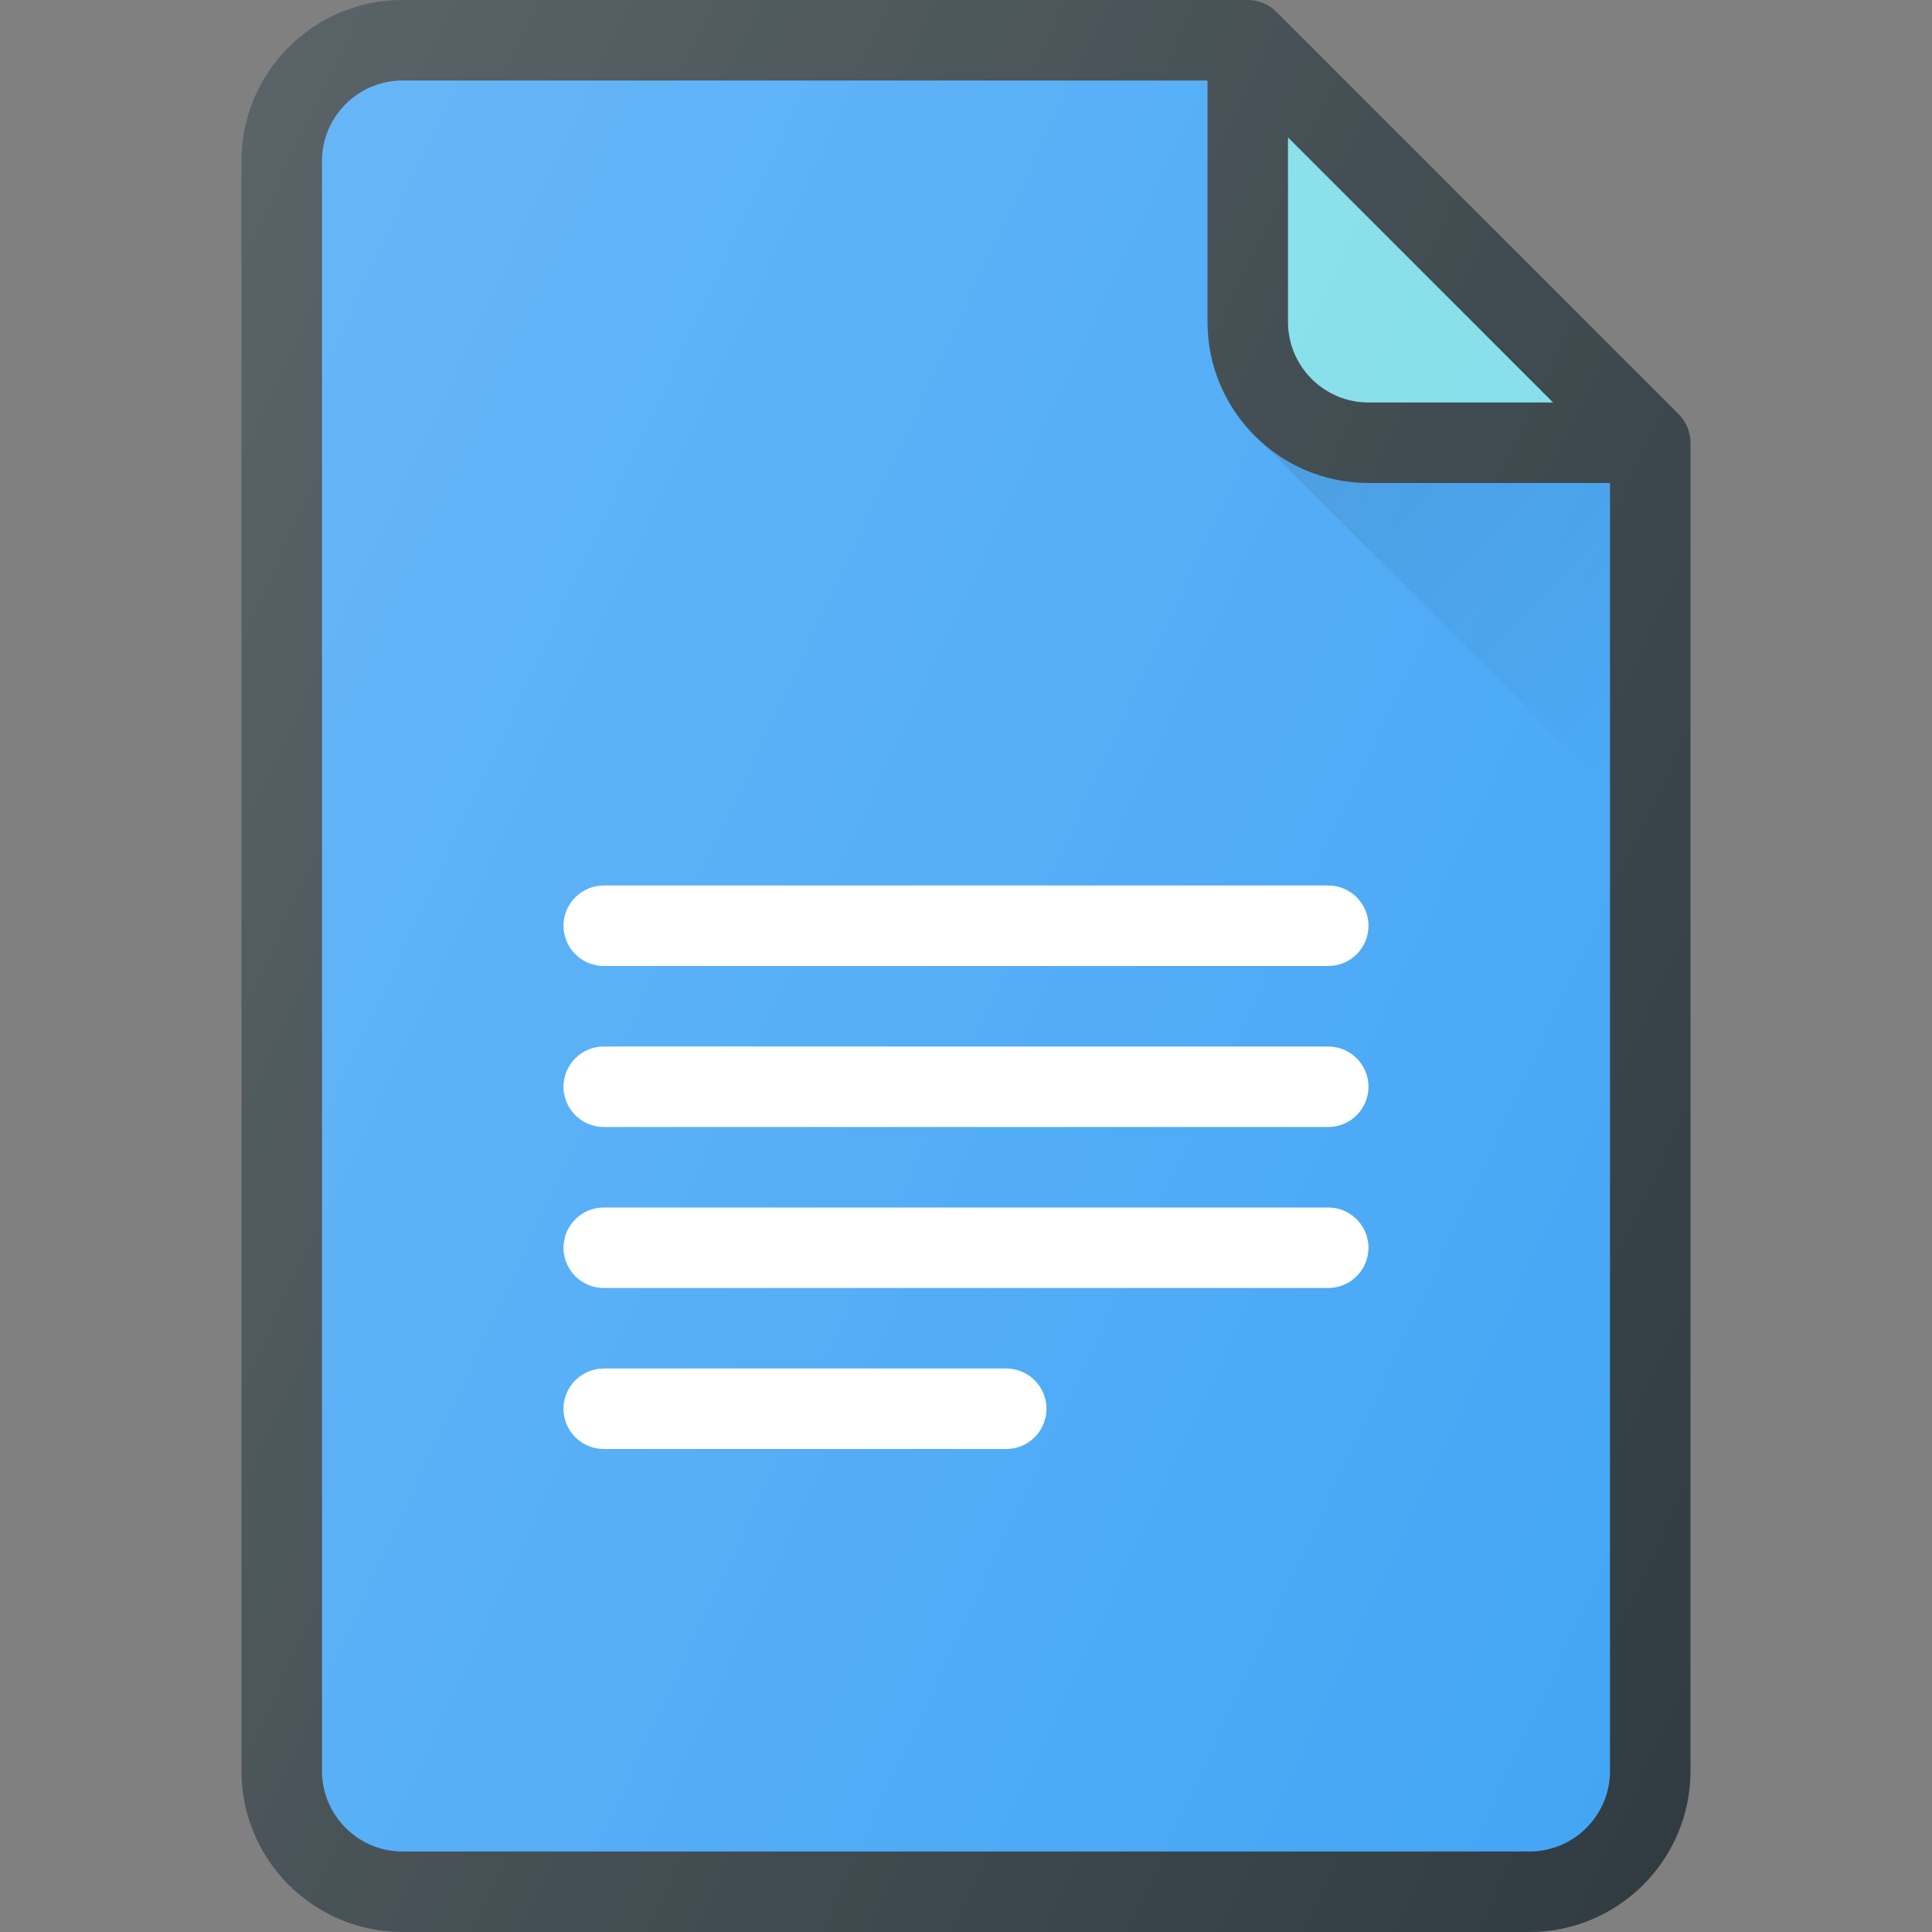 <svg width="45" height="45" viewBox="0 0 45 45" fill="none" xmlns="http://www.w3.org/2000/svg">
<rect x="0" y="0" width="45" height="45" fill="#808080" stroke="none"/>
<path d="M39.101 9.649L29.726 0.274C29.55 0.099 29.311 0 29.062 0L9.375 0C7.307 0 5.625 1.682 5.625 3.75V41.25C5.625 43.318 7.307 45 9.375 45H35.625C37.693 45 39.375 43.318 39.375 41.25V10.312C39.375 10.064 39.276 9.825 39.101 9.649Z" fill="#303C42"/>
<path d="M30 3.201L36.174 9.375H31.875C30.842 9.375 30 8.533 30 7.5V3.201Z" fill="#7DDDE9"/>
<path d="M35.625 43.125H9.375C8.342 43.125 7.5 42.283 7.5 41.25V3.75C7.5 2.717 8.342 1.875 9.375 1.875H28.125V7.5C28.125 9.568 29.807 11.25 31.875 11.25H37.5V41.25C37.5 42.283 36.658 43.125 35.625 43.125Z" fill="#42A5F5"/>
<path d="M30.938 20.625H14.062C13.814 20.625 13.575 20.724 13.4 20.9C13.224 21.075 13.125 21.314 13.125 21.562C13.125 21.811 13.224 22.05 13.4 22.225C13.575 22.401 13.814 22.5 14.062 22.5H30.938C31.186 22.5 31.425 22.401 31.6 22.225C31.776 22.05 31.875 21.811 31.875 21.562C31.875 21.314 31.776 21.075 31.6 20.9C31.425 20.724 31.186 20.625 30.938 20.625ZM30.938 24.375H14.062C13.814 24.375 13.575 24.474 13.4 24.65C13.224 24.825 13.125 25.064 13.125 25.312C13.125 25.561 13.224 25.8 13.4 25.975C13.575 26.151 13.814 26.25 14.062 26.25H30.938C31.186 26.25 31.425 26.151 31.6 25.975C31.776 25.8 31.875 25.561 31.875 25.312C31.875 25.064 31.776 24.825 31.6 24.65C31.425 24.474 31.186 24.375 30.938 24.375ZM30.938 28.125H14.062C13.814 28.125 13.575 28.224 13.4 28.4C13.224 28.575 13.125 28.814 13.125 29.062C13.125 29.311 13.224 29.55 13.4 29.725C13.575 29.901 13.814 30 14.062 30H30.938C31.186 30 31.425 29.901 31.6 29.725C31.776 29.55 31.875 29.311 31.875 29.062C31.875 28.814 31.776 28.575 31.6 28.4C31.425 28.224 31.186 28.125 30.938 28.125ZM23.438 31.875H14.062C13.814 31.875 13.575 31.974 13.4 32.15C13.224 32.325 13.125 32.564 13.125 32.812C13.125 33.061 13.224 33.3 13.4 33.475C13.575 33.651 13.814 33.75 14.062 33.75H23.438C23.686 33.75 23.925 33.651 24.1 33.475C24.276 33.3 24.375 33.061 24.375 32.812C24.375 32.564 24.276 32.325 24.1 32.15C23.925 31.974 23.686 31.875 23.438 31.875Z" fill="white"/>
<path d="M37.5 18.414V11.25H31.875C30.883 11.25 29.987 10.856 29.316 10.226L29.312 10.228L37.5 18.414Z" fill="url(#paint0_linear_743_4357)"/>
<path d="M39.101 9.649L29.726 0.274C29.55 0.099 29.311 0 29.062 0L9.375 0C7.307 0 5.625 1.682 5.625 3.75V41.25C5.625 43.318 7.307 45 9.375 45H35.625C37.693 45 39.375 43.318 39.375 41.25V10.312C39.375 10.064 39.276 9.825 39.101 9.649Z" fill="url(#paint1_linear_743_4357)"/>
<defs>
<linearGradient id="paint0_linear_743_4357" x1="31.104" y1="8.435" x2="39.291" y2="16.624" gradientUnits="userSpaceOnUse">
<stop stop-opacity="0.1"/>
<stop offset="1" stop-opacity="0"/>
</linearGradient>
<linearGradient id="paint1_linear_743_4357" x1="0.497" y1="13.914" x2="43.219" y2="33.836" gradientUnits="userSpaceOnUse">
<stop stop-color="white" stop-opacity="0.2"/>
<stop offset="1" stop-color="white" stop-opacity="0"/>
</linearGradient>
</defs>
</svg>

